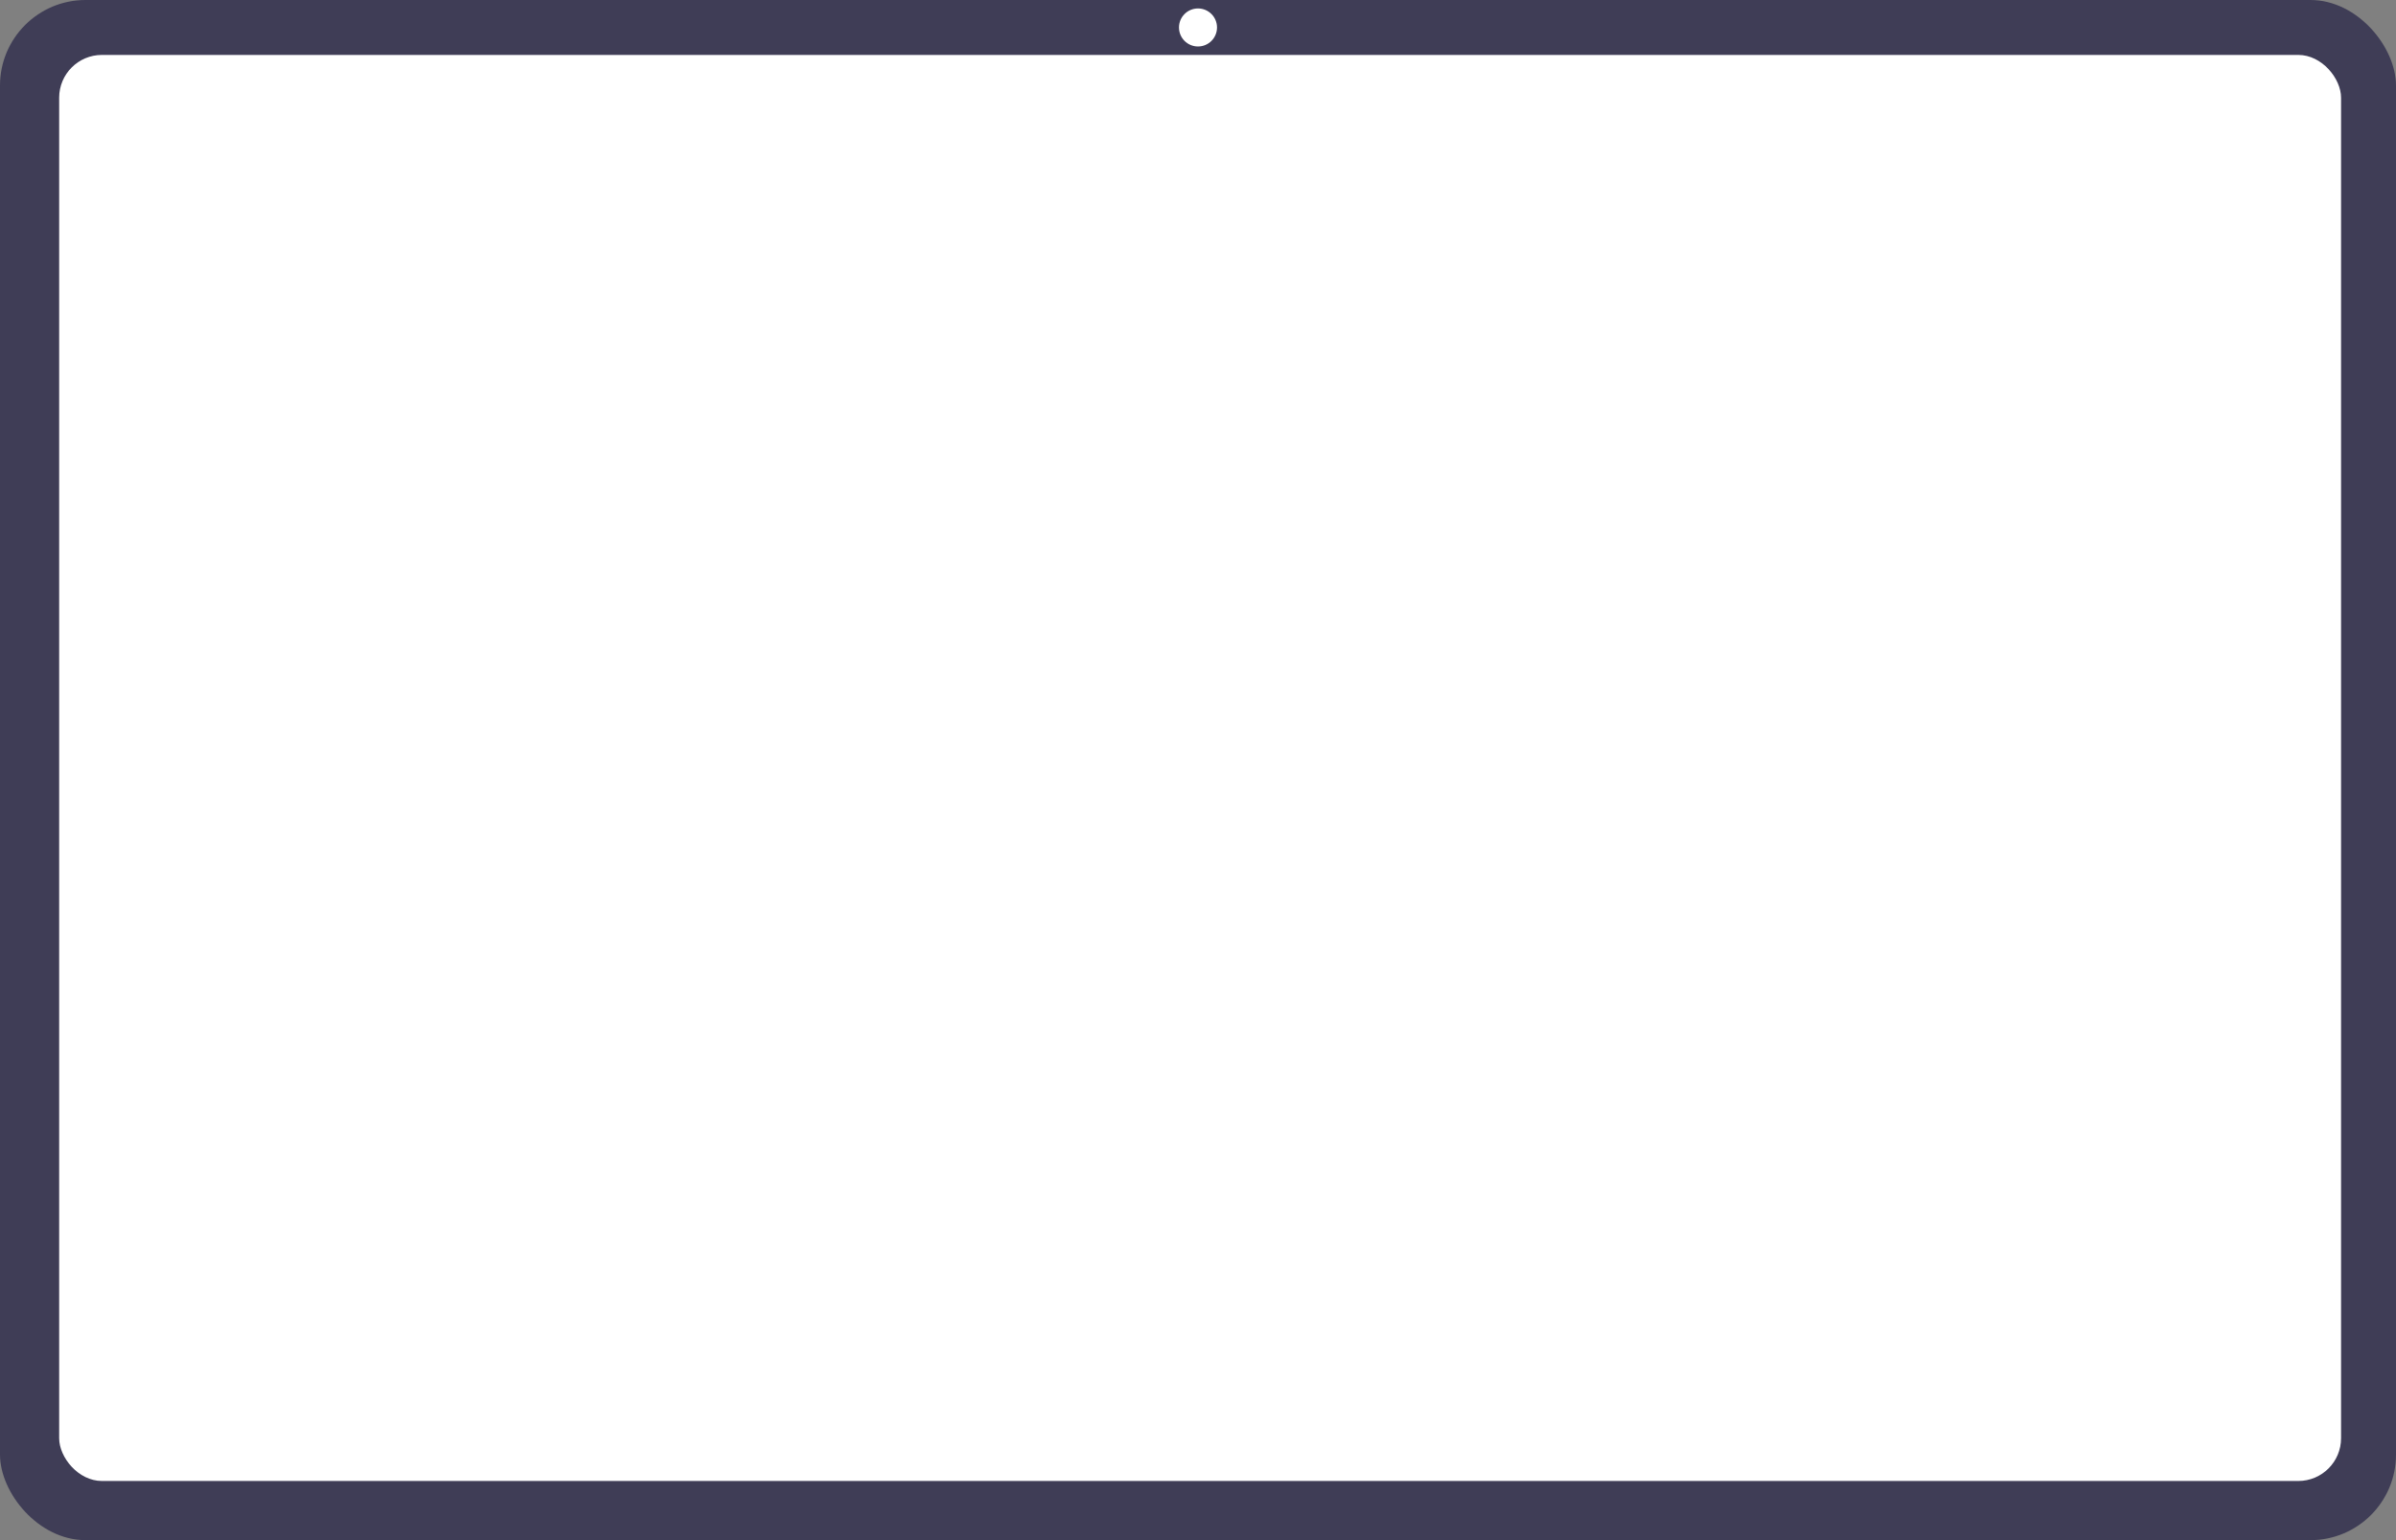 <svg width="560" height="360" viewBox="0 0 560 360" fill="none" xmlns="http://www.w3.org/2000/svg">
<rect x="0" y="0" width="560" height="360" fill="#808080" stroke="none"/>
<rect width="560" height="360" rx="20" fill="#3F3D56"/>
<rect x="13.827" y="12.839" width="533.333" height="333.333" rx="10" fill="white"/>
<circle cx="280" cy="6.42" r="4.444" fill="white"/>
</svg>
